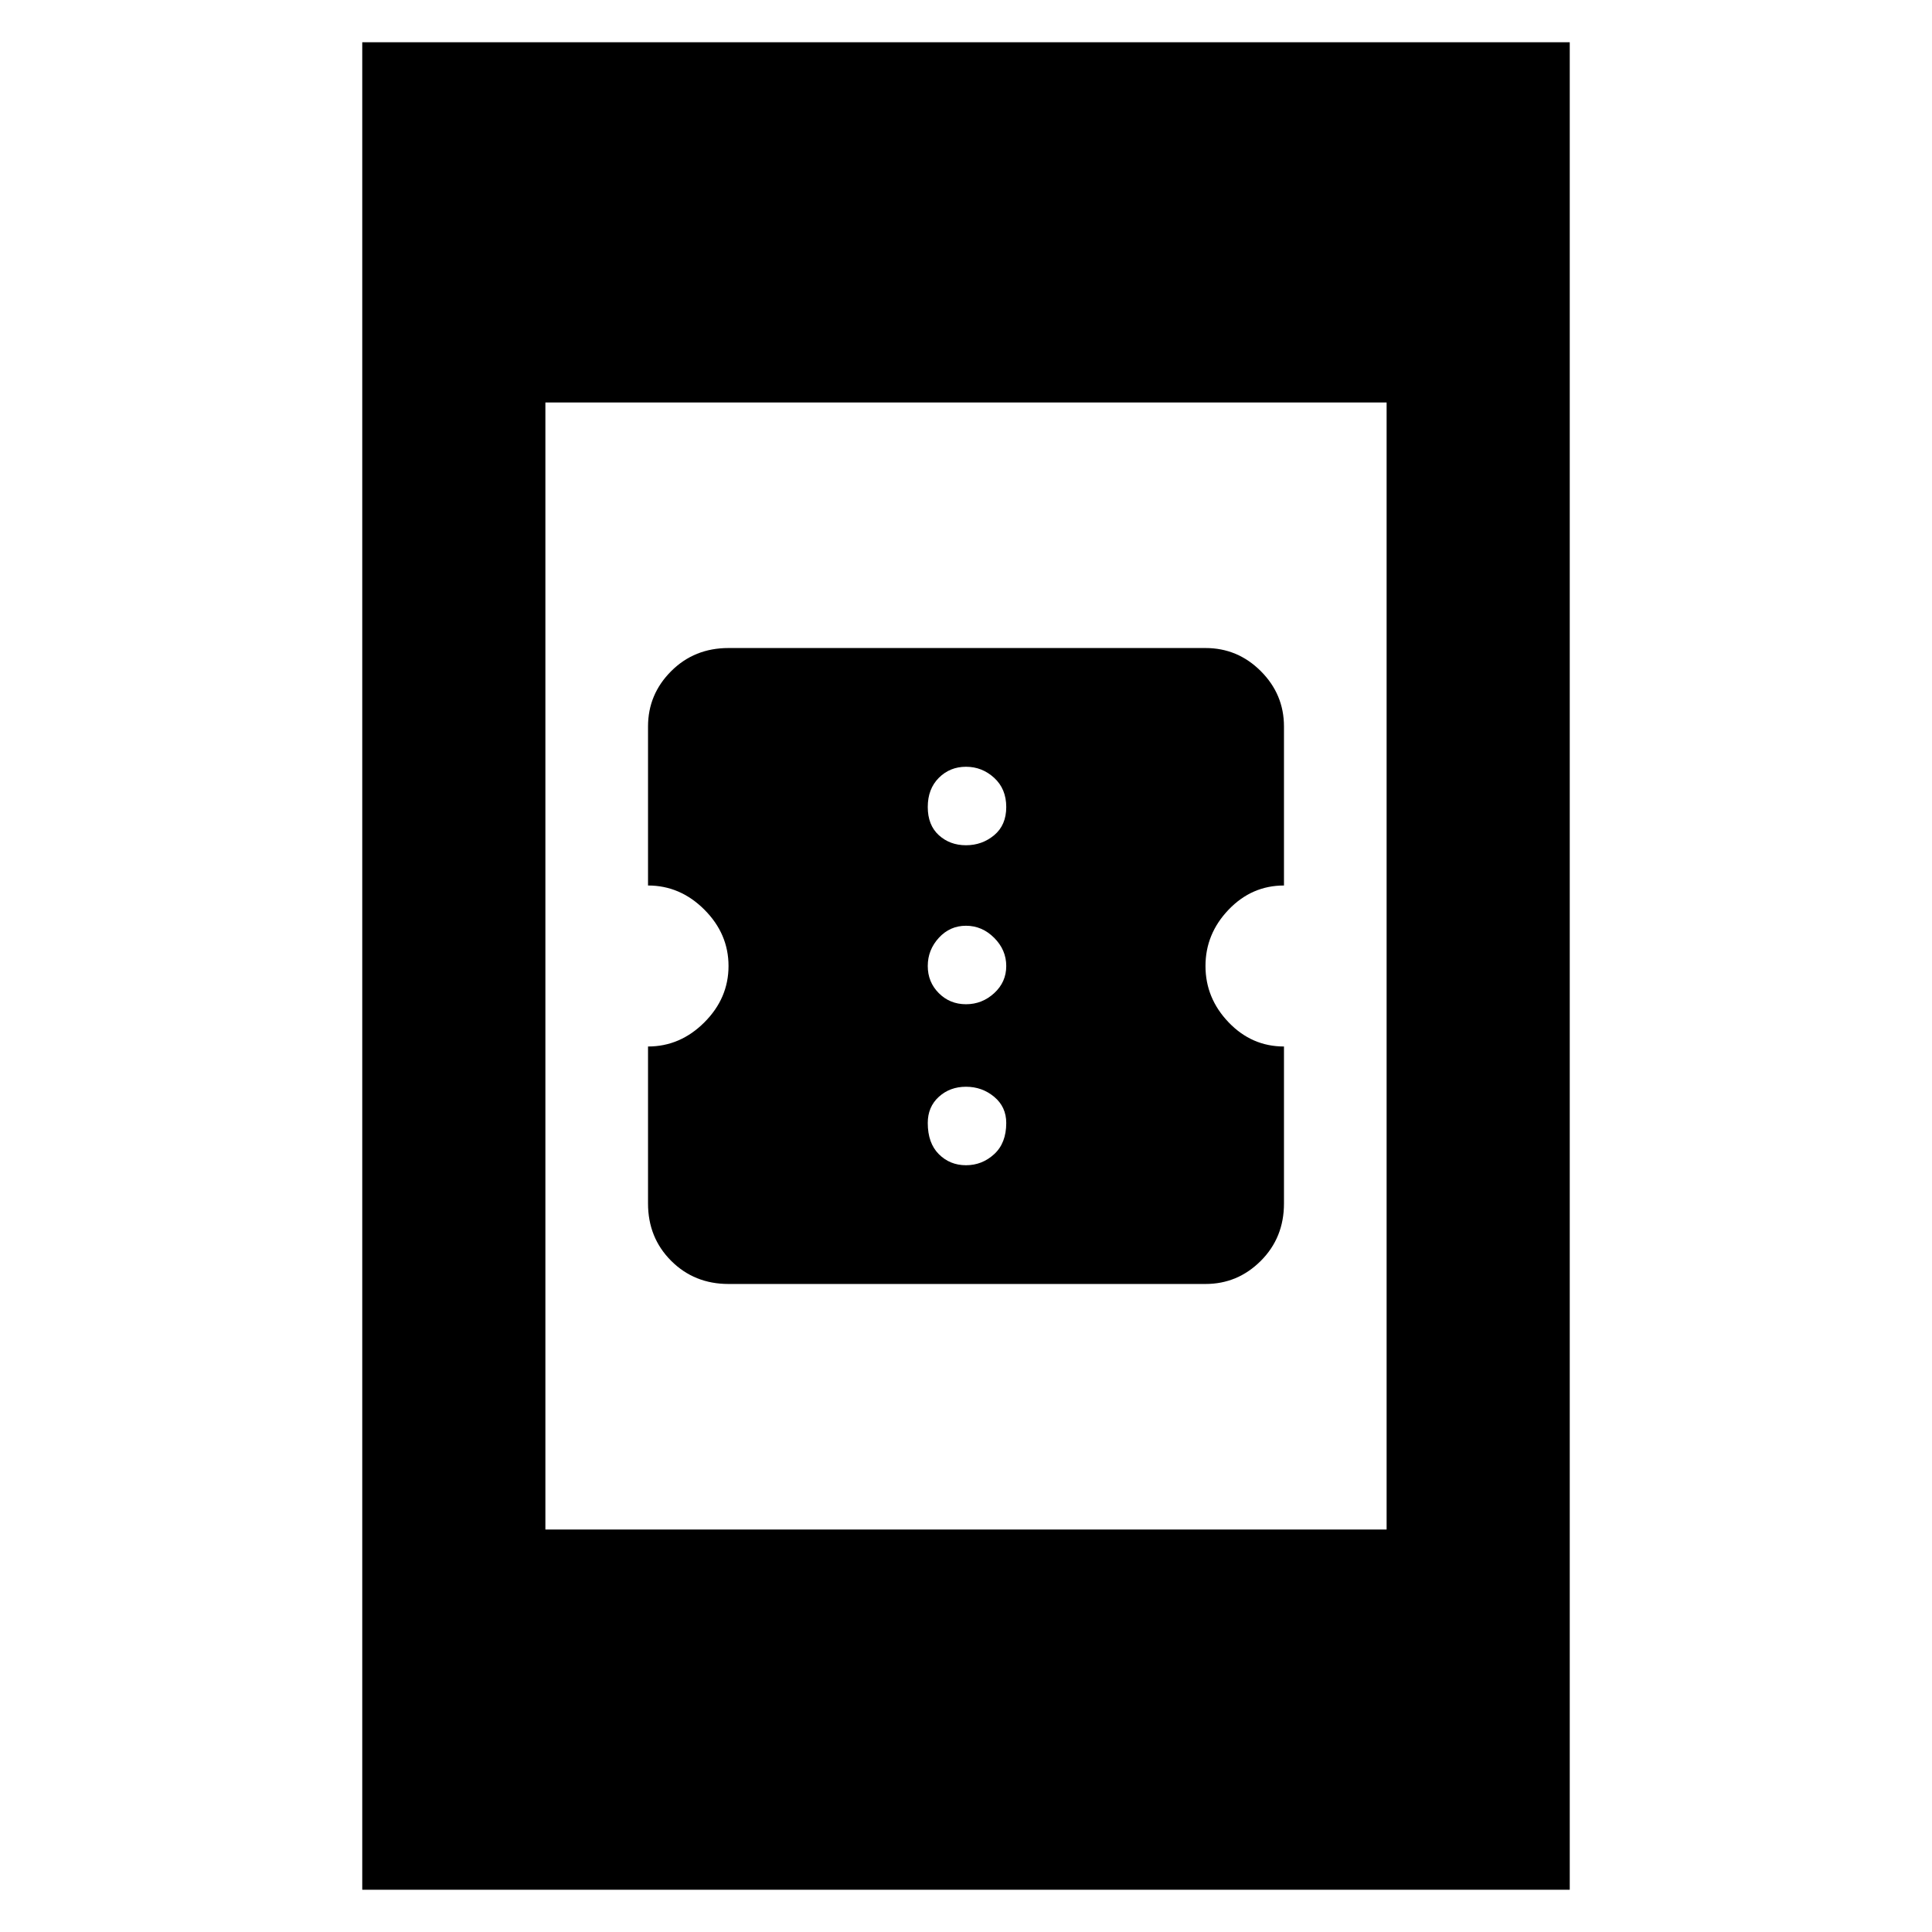 <svg xmlns="http://www.w3.org/2000/svg" height="48" width="48"><path d="M18.1 31.9Q17.25 31.9 16.675 31.325Q16.1 30.75 16.1 29.9V26Q16.9 26 17.5 25.4Q18.1 24.8 18.1 24Q18.1 23.2 17.5 22.6Q16.9 22 16.1 22V18.05Q16.1 17.25 16.675 16.675Q17.25 16.1 18.1 16.1H29.95Q30.75 16.1 31.325 16.675Q31.9 17.25 31.9 18.05V22Q31.1 22 30.525 22.6Q29.95 23.2 29.95 24Q29.95 24.8 30.525 25.4Q31.1 26 31.9 26V29.9Q31.9 30.75 31.325 31.325Q30.75 31.9 29.95 31.9ZM24 21Q24.4 21 24.7 20.75Q25 20.5 25 20.05Q25 19.6 24.7 19.325Q24.4 19.05 24 19.05Q23.6 19.05 23.325 19.325Q23.05 19.6 23.05 20.05Q23.05 20.5 23.325 20.75Q23.6 21 24 21ZM24 24.95Q24.4 24.95 24.7 24.675Q25 24.4 25 24Q25 23.6 24.7 23.3Q24.4 23 24 23Q23.6 23 23.325 23.3Q23.05 23.6 23.05 24Q23.05 24.4 23.325 24.675Q23.6 24.95 24 24.95ZM24 28.95Q24.4 28.95 24.7 28.675Q25 28.4 25 27.9Q25 27.5 24.7 27.25Q24.4 27 24 27Q23.6 27 23.325 27.25Q23.05 27.5 23.05 27.9Q23.05 28.4 23.325 28.675Q23.6 28.95 24 28.95ZM9 46.95V1.05H39V46.95ZM13.55 38H34.45V10H13.55Z"/></svg>